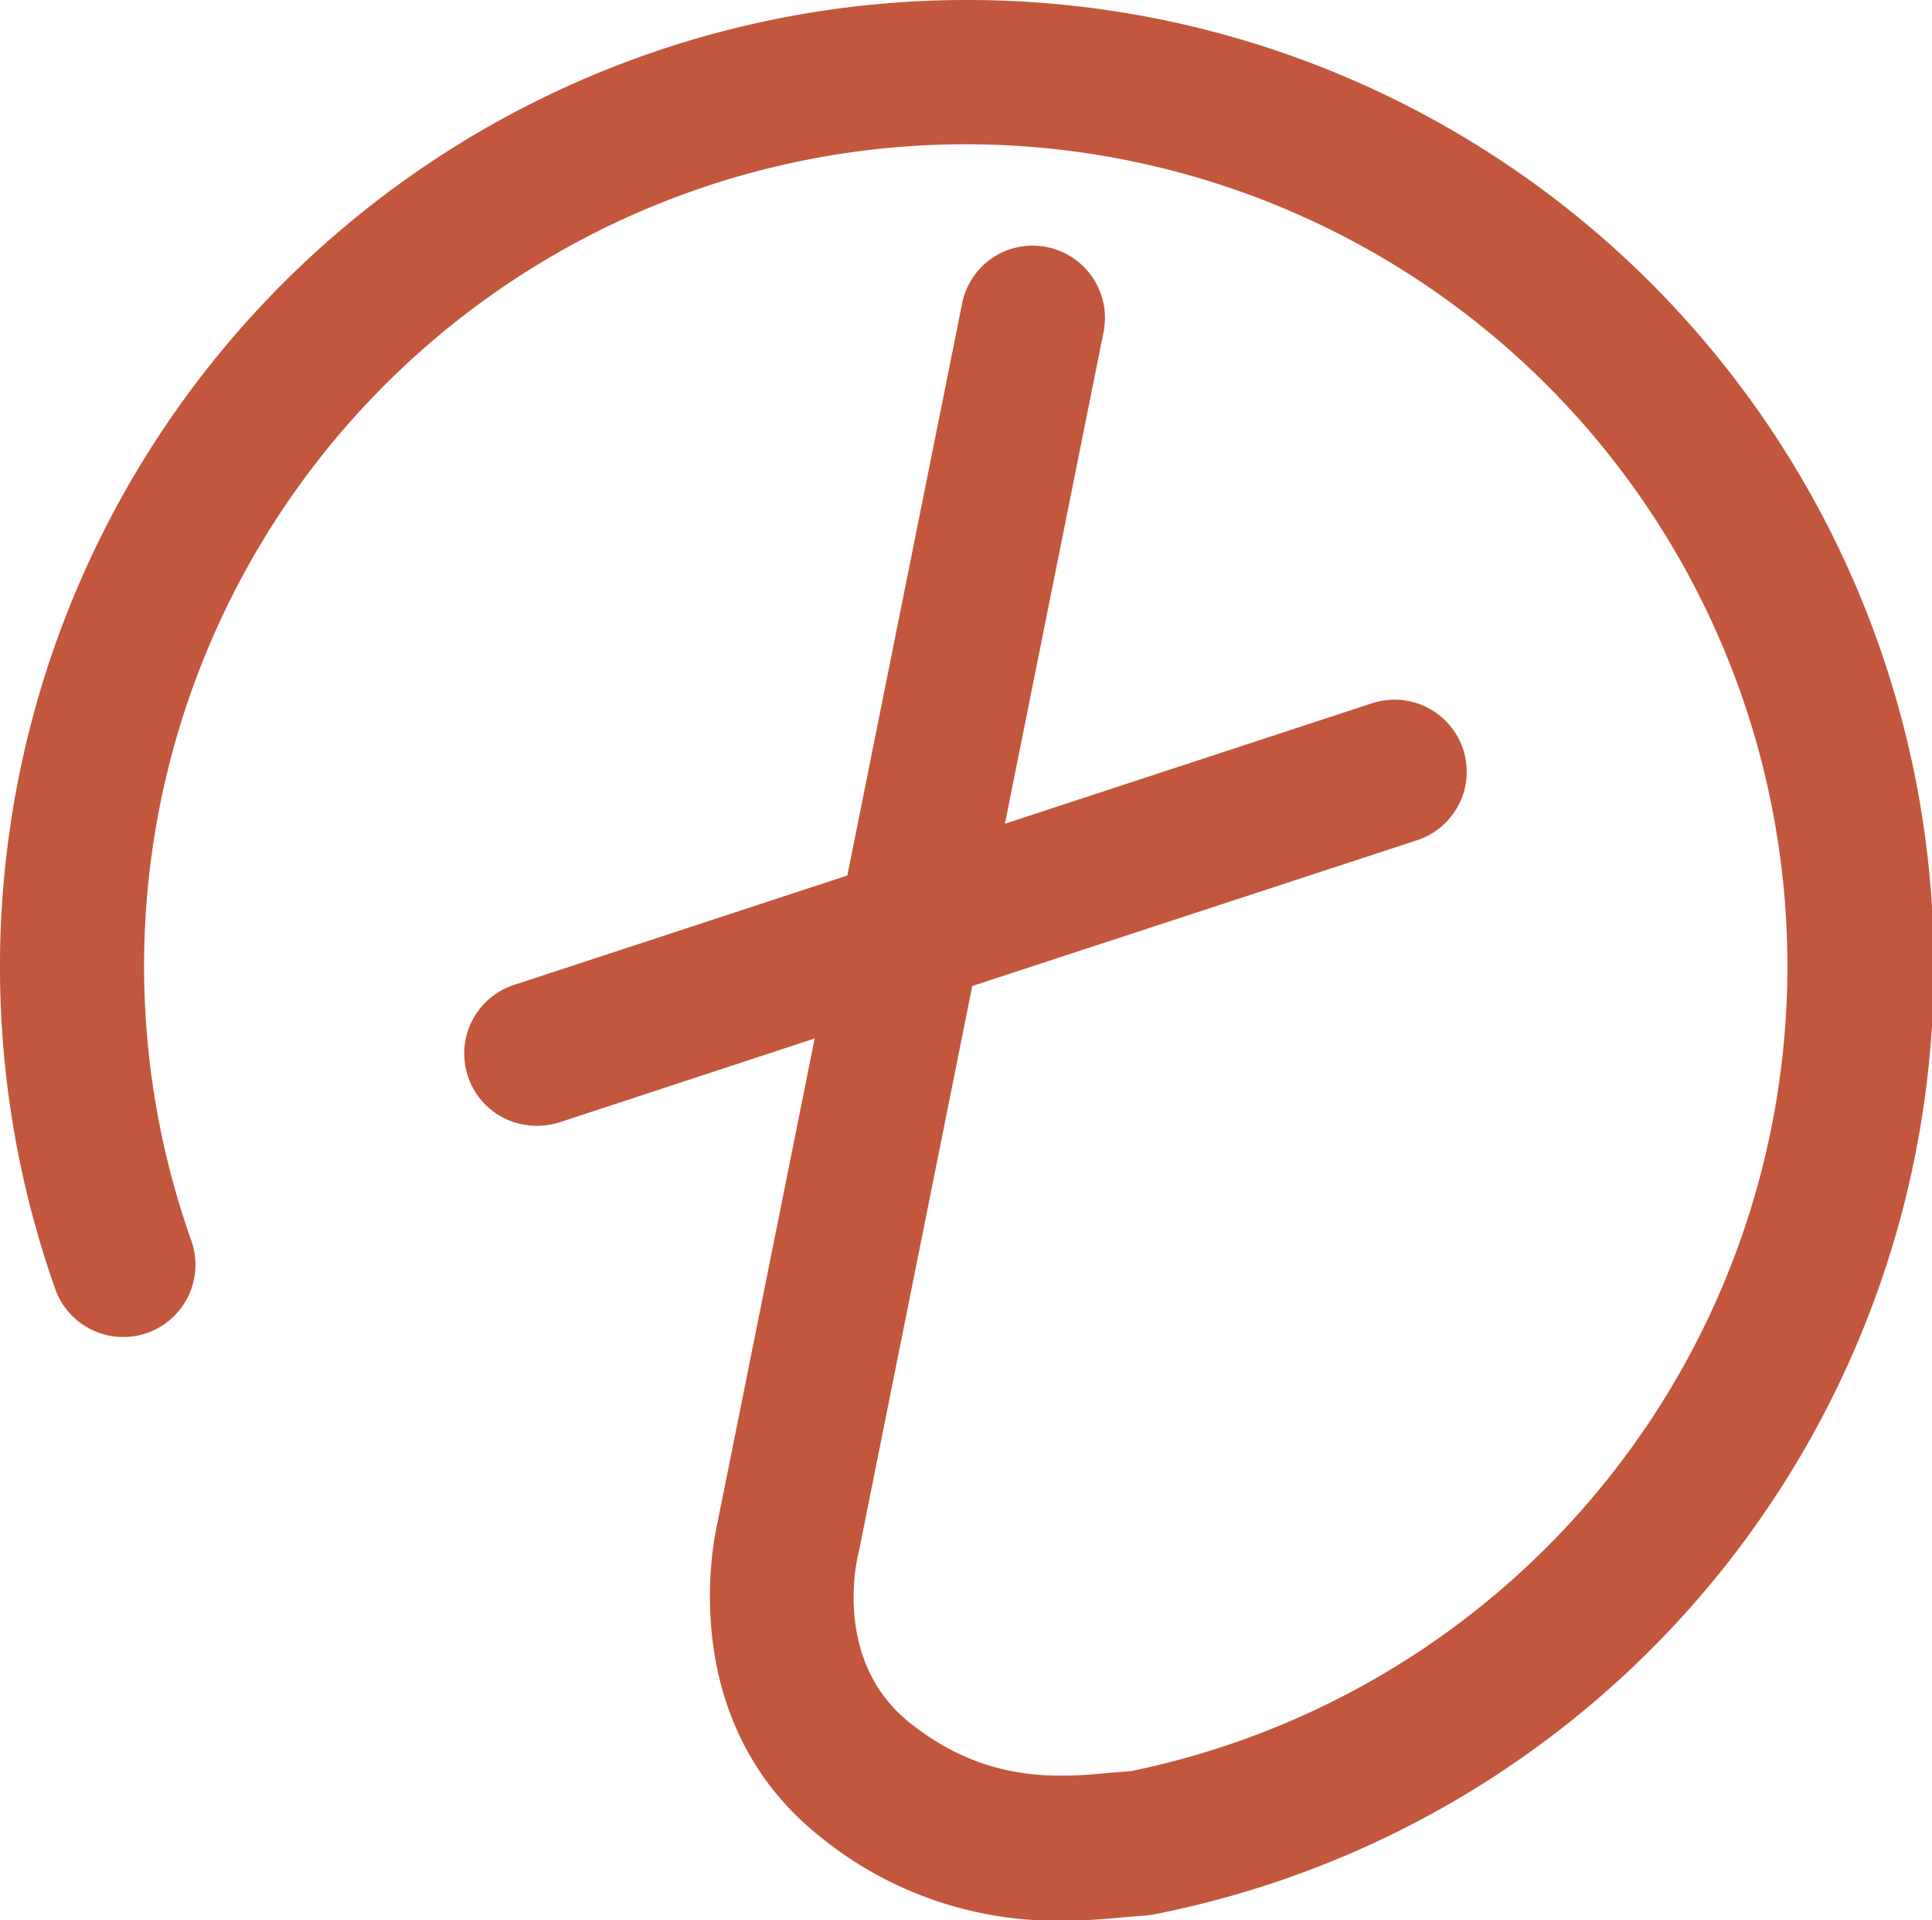 <svg id="Logo_Bold" xmlns="http://www.w3.org/2000/svg" viewBox="0 0 140.75 139.87" height="139.87" width="140.75">
    <defs>
        <style>.cls-1{fill:#c3573e;}</style>
    </defs>
    <path class="cls-1"
          d="M70.37,0A70.42,70.42,0,0,0,4,93.82a5.26,5.26,0,1,0,9.92-3.5A59.86,59.86,0,1,1,82.42,129l-1.36.11c-3.88.37-9.2.85-14.81-3.65s-3.8-11.94-3.73-12.23l.06-.27,8.25-41.14L103.24,61.2a5.25,5.25,0,0,0,3.35-6.63A5.26,5.26,0,0,0,100,51.21L73.21,60,80.4,24.17A5.26,5.26,0,0,0,76.28,18a5.23,5.23,0,0,0-6.19,4.12L61.73,63.77,37.51,71.72A5.26,5.26,0,0,0,39.15,82a5.36,5.36,0,0,0,1.64-.26l18.56-6.1-7.06,35.17c-.34,1.46-3.07,14.51,7.37,22.9a27.29,27.29,0,0,0,17.69,6.19c1.82,0,3.4-.14,4.74-.27l1.27-.1a6.06,6.06,0,0,0,.76-.1A70.38,70.38,0,0,0,70.37,0Z"/>
</svg>